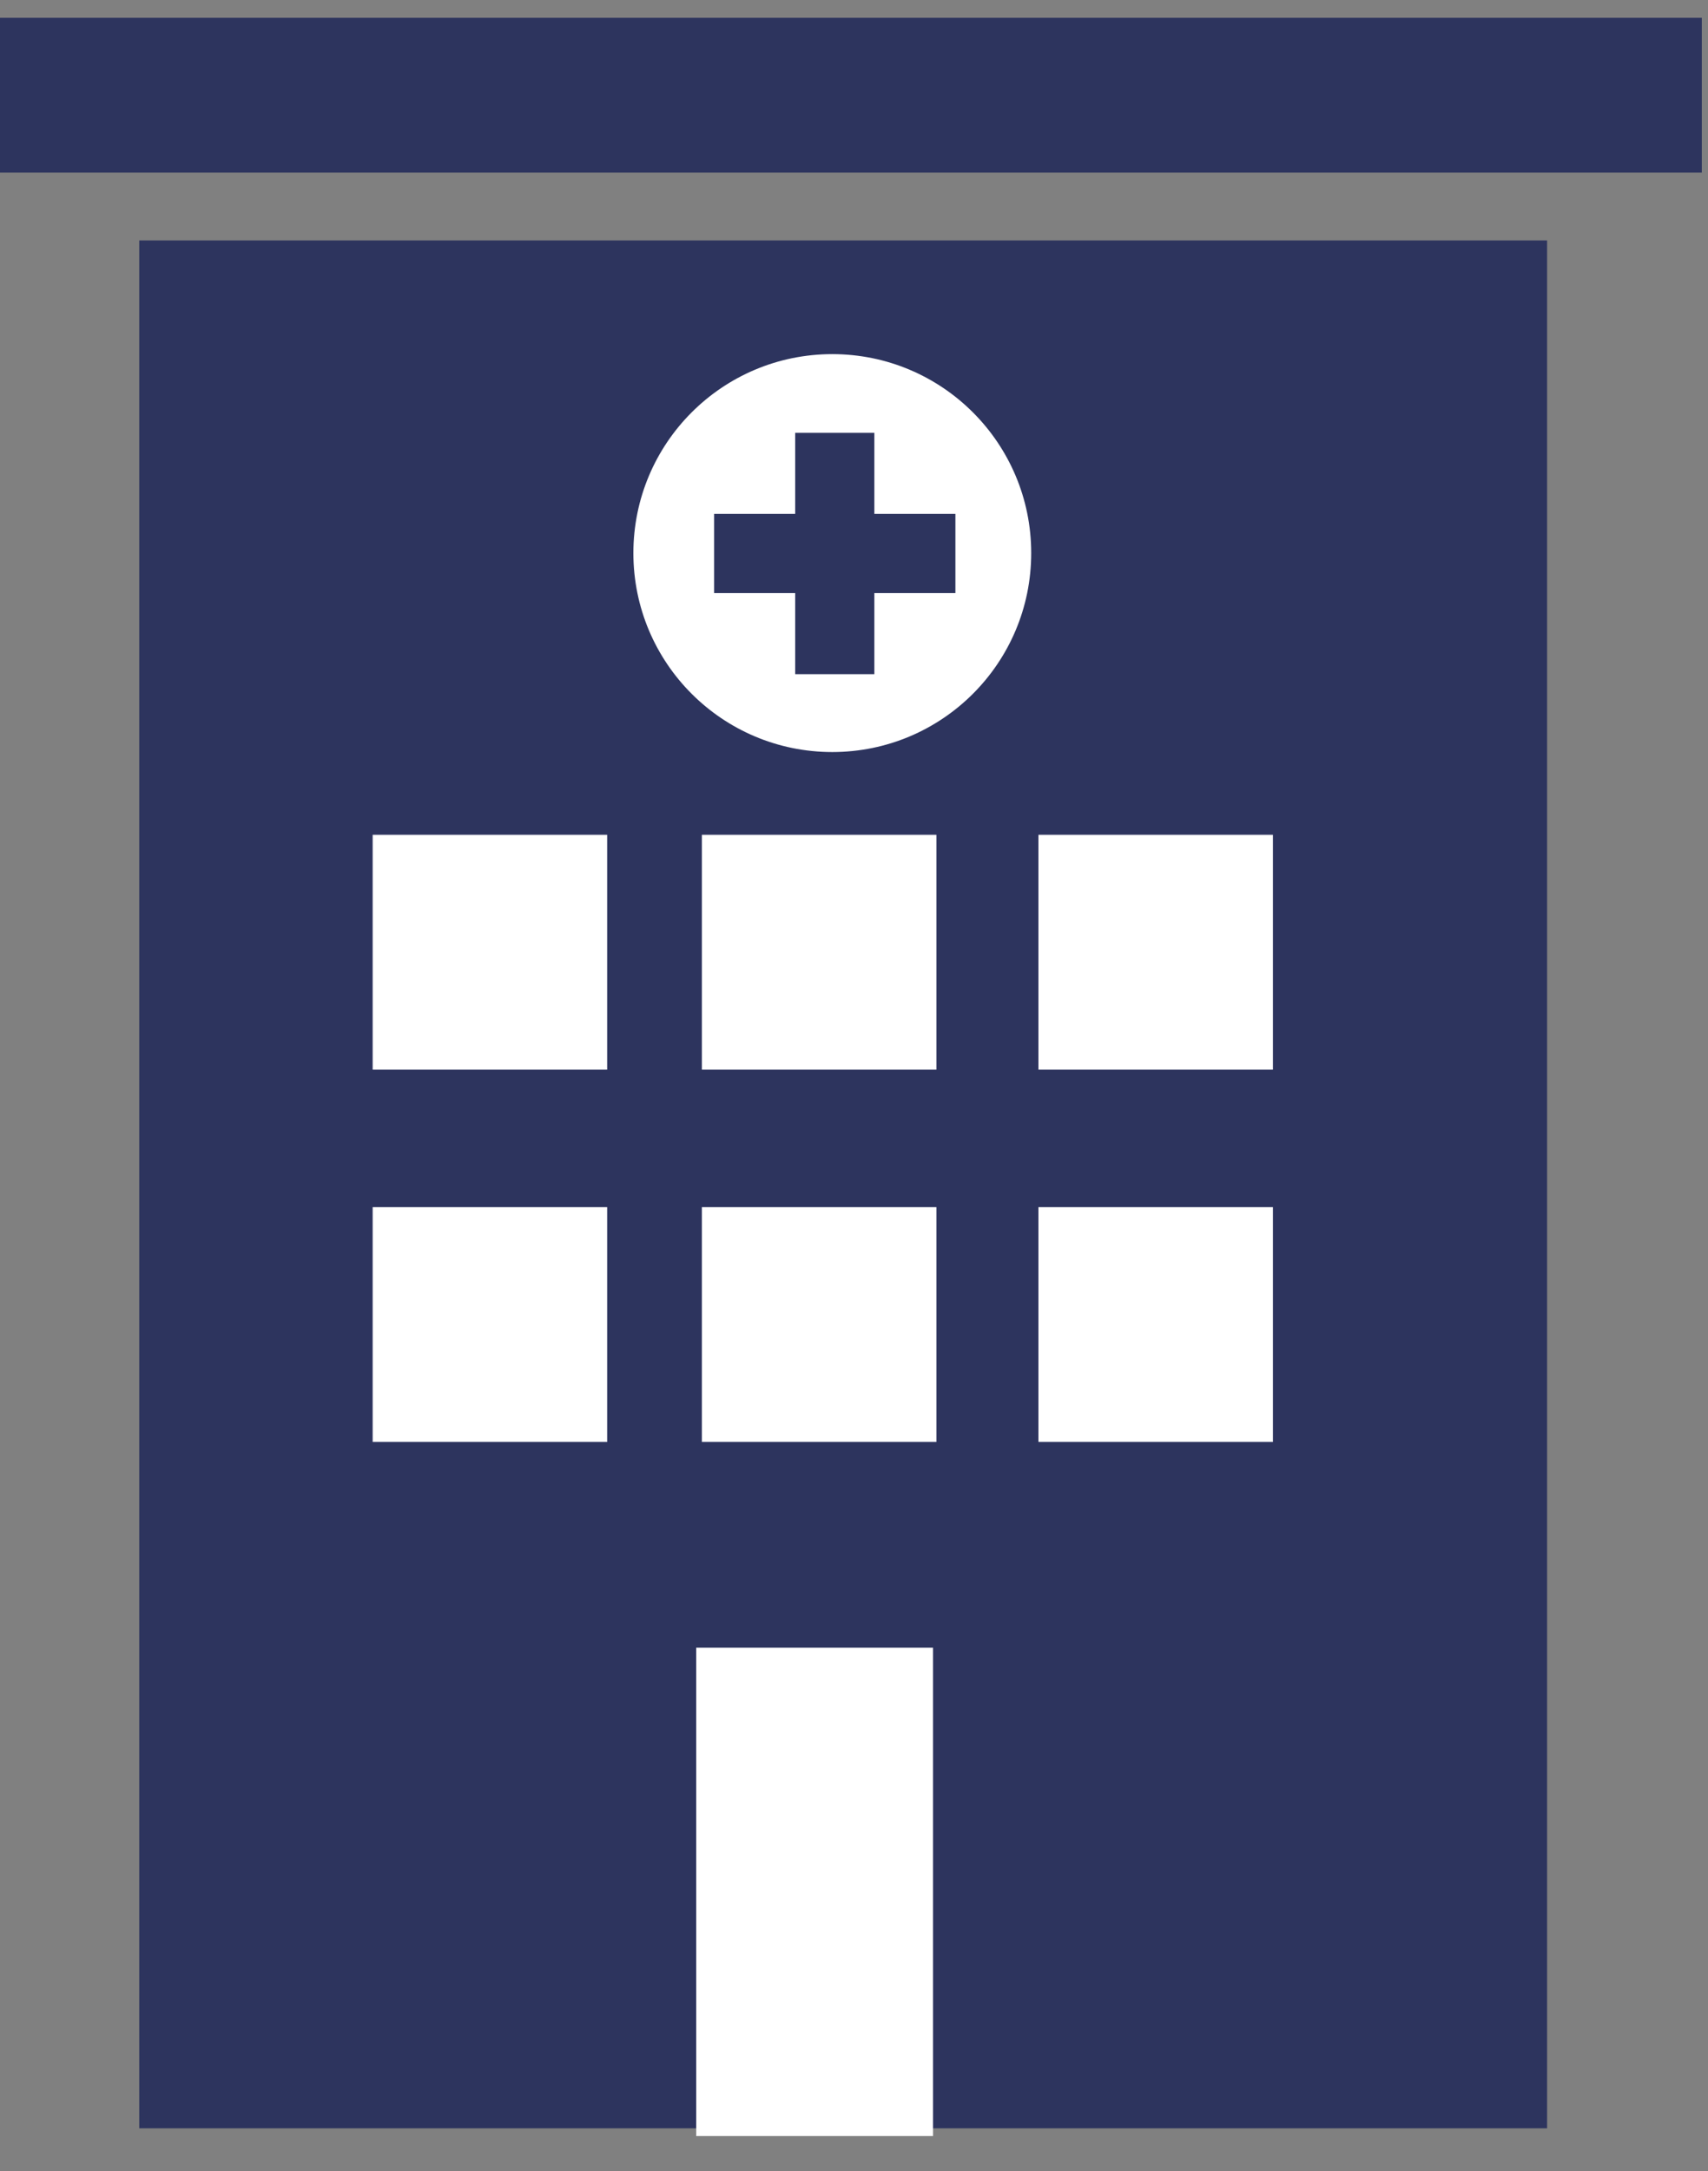 <?xml version="1.0" encoding="UTF-8"?>
<svg width="48px" height="61px" viewBox="0 0 48 61" version="1.1" xmlns="http://www.w3.org/2000/svg" xmlns:xlink="http://www.w3.org/1999/xlink">
    <rect x="0" y="0" width="48" height="61" fill="#808080" stroke="none"/>
    <!-- Generator: Sketch 54 (76480) - https://sketchapp.com -->
    <title>Group 13</title>
    <desc>Created with Sketch.</desc>
    <defs>
        <polygon id="path-1" points="0 51.908 34.339 51.908 34.339 0.049 0 0.049"></polygon>
    </defs>
    <g id="Page-1" stroke="none" stroke-width="1" fill="none" fill-rule="evenodd">
        <g id="Artboard-Copy-11" transform="translate(-621, -1590)">
            <g id="Group-13" transform="translate(621, 1590.5)">
                <g id="Group-15-Copy" transform="translate(3.478, 5.913)">
                    <polygon id="Fill-1" fill="#2D345E" points="0.435 53.386 40 53.386 40 0.343 0.435 0.343"></polygon>
                    <polygon id="Fill-2" fill="#FFFFFF" points="16.087 53.603 22.742 53.603 22.742 39.883 16.087 39.883"></polygon>
                    <polygon id="Fill-3" fill="#FFFFFF" points="6.995 34.101 13.585 34.101 13.585 27.504 6.995 27.504"></polygon>
                    <polygon id="Fill-4" fill="#FFFFFF" points="16.247 34.101 22.838 34.101 22.838 27.504 16.247 27.504"></polygon>
                    <polygon id="Fill-5" fill="#FFFFFF" points="25.705 34.101 32.295 34.101 32.295 27.504 25.705 27.504"></polygon>
                    <polygon id="Fill-6" fill="#FFFFFF" points="6.995 23.639 13.585 23.639 13.585 17.042 6.995 17.042"></polygon>
                    <polygon id="Fill-7" fill="#FFFFFF" points="16.247 23.639 22.838 23.639 22.838 17.042 16.247 17.042"></polygon>
                    <polygon id="Fill-8" fill="#FFFFFF" points="25.705 23.639 32.295 23.639 32.295 17.042 25.705 17.042"></polygon>
                    <g id="Group-14" transform="translate(2.609, 0.826)">
                        <path d="M22.893,8.301 C22.893,11.389 20.39,13.891 17.303,13.891 C14.215,13.891 11.713,11.389 11.713,8.301 C11.713,5.214 14.215,2.711 17.303,2.711 C20.39,2.711 22.893,5.214 22.893,8.301" id="Fill-9" fill="#FFFFFF"></path>
                        <mask id="mask-2" fill="white">
                            <use xlink:href="#path-1"></use>
                        </mask>
                        <g id="Clip-12"></g>
                        <polygon id="Fill-11" fill="#2D345E" mask="url(#mask-2)" points="16.26 11.703 18.485 11.703 18.485 4.922 16.26 4.922"></polygon>
                        <polygon id="Fill-13" fill="#2D345E" mask="url(#mask-2)" points="13.982 9.425 20.763 9.425 20.763 7.2 13.982 7.2"></polygon>
                    </g>
                </g>
                <rect id="Rectangle" fill="#2D345E" x="0" y="0" width="47.826" height="4.348"></rect>
            </g>
        </g>
    </g>
</svg>